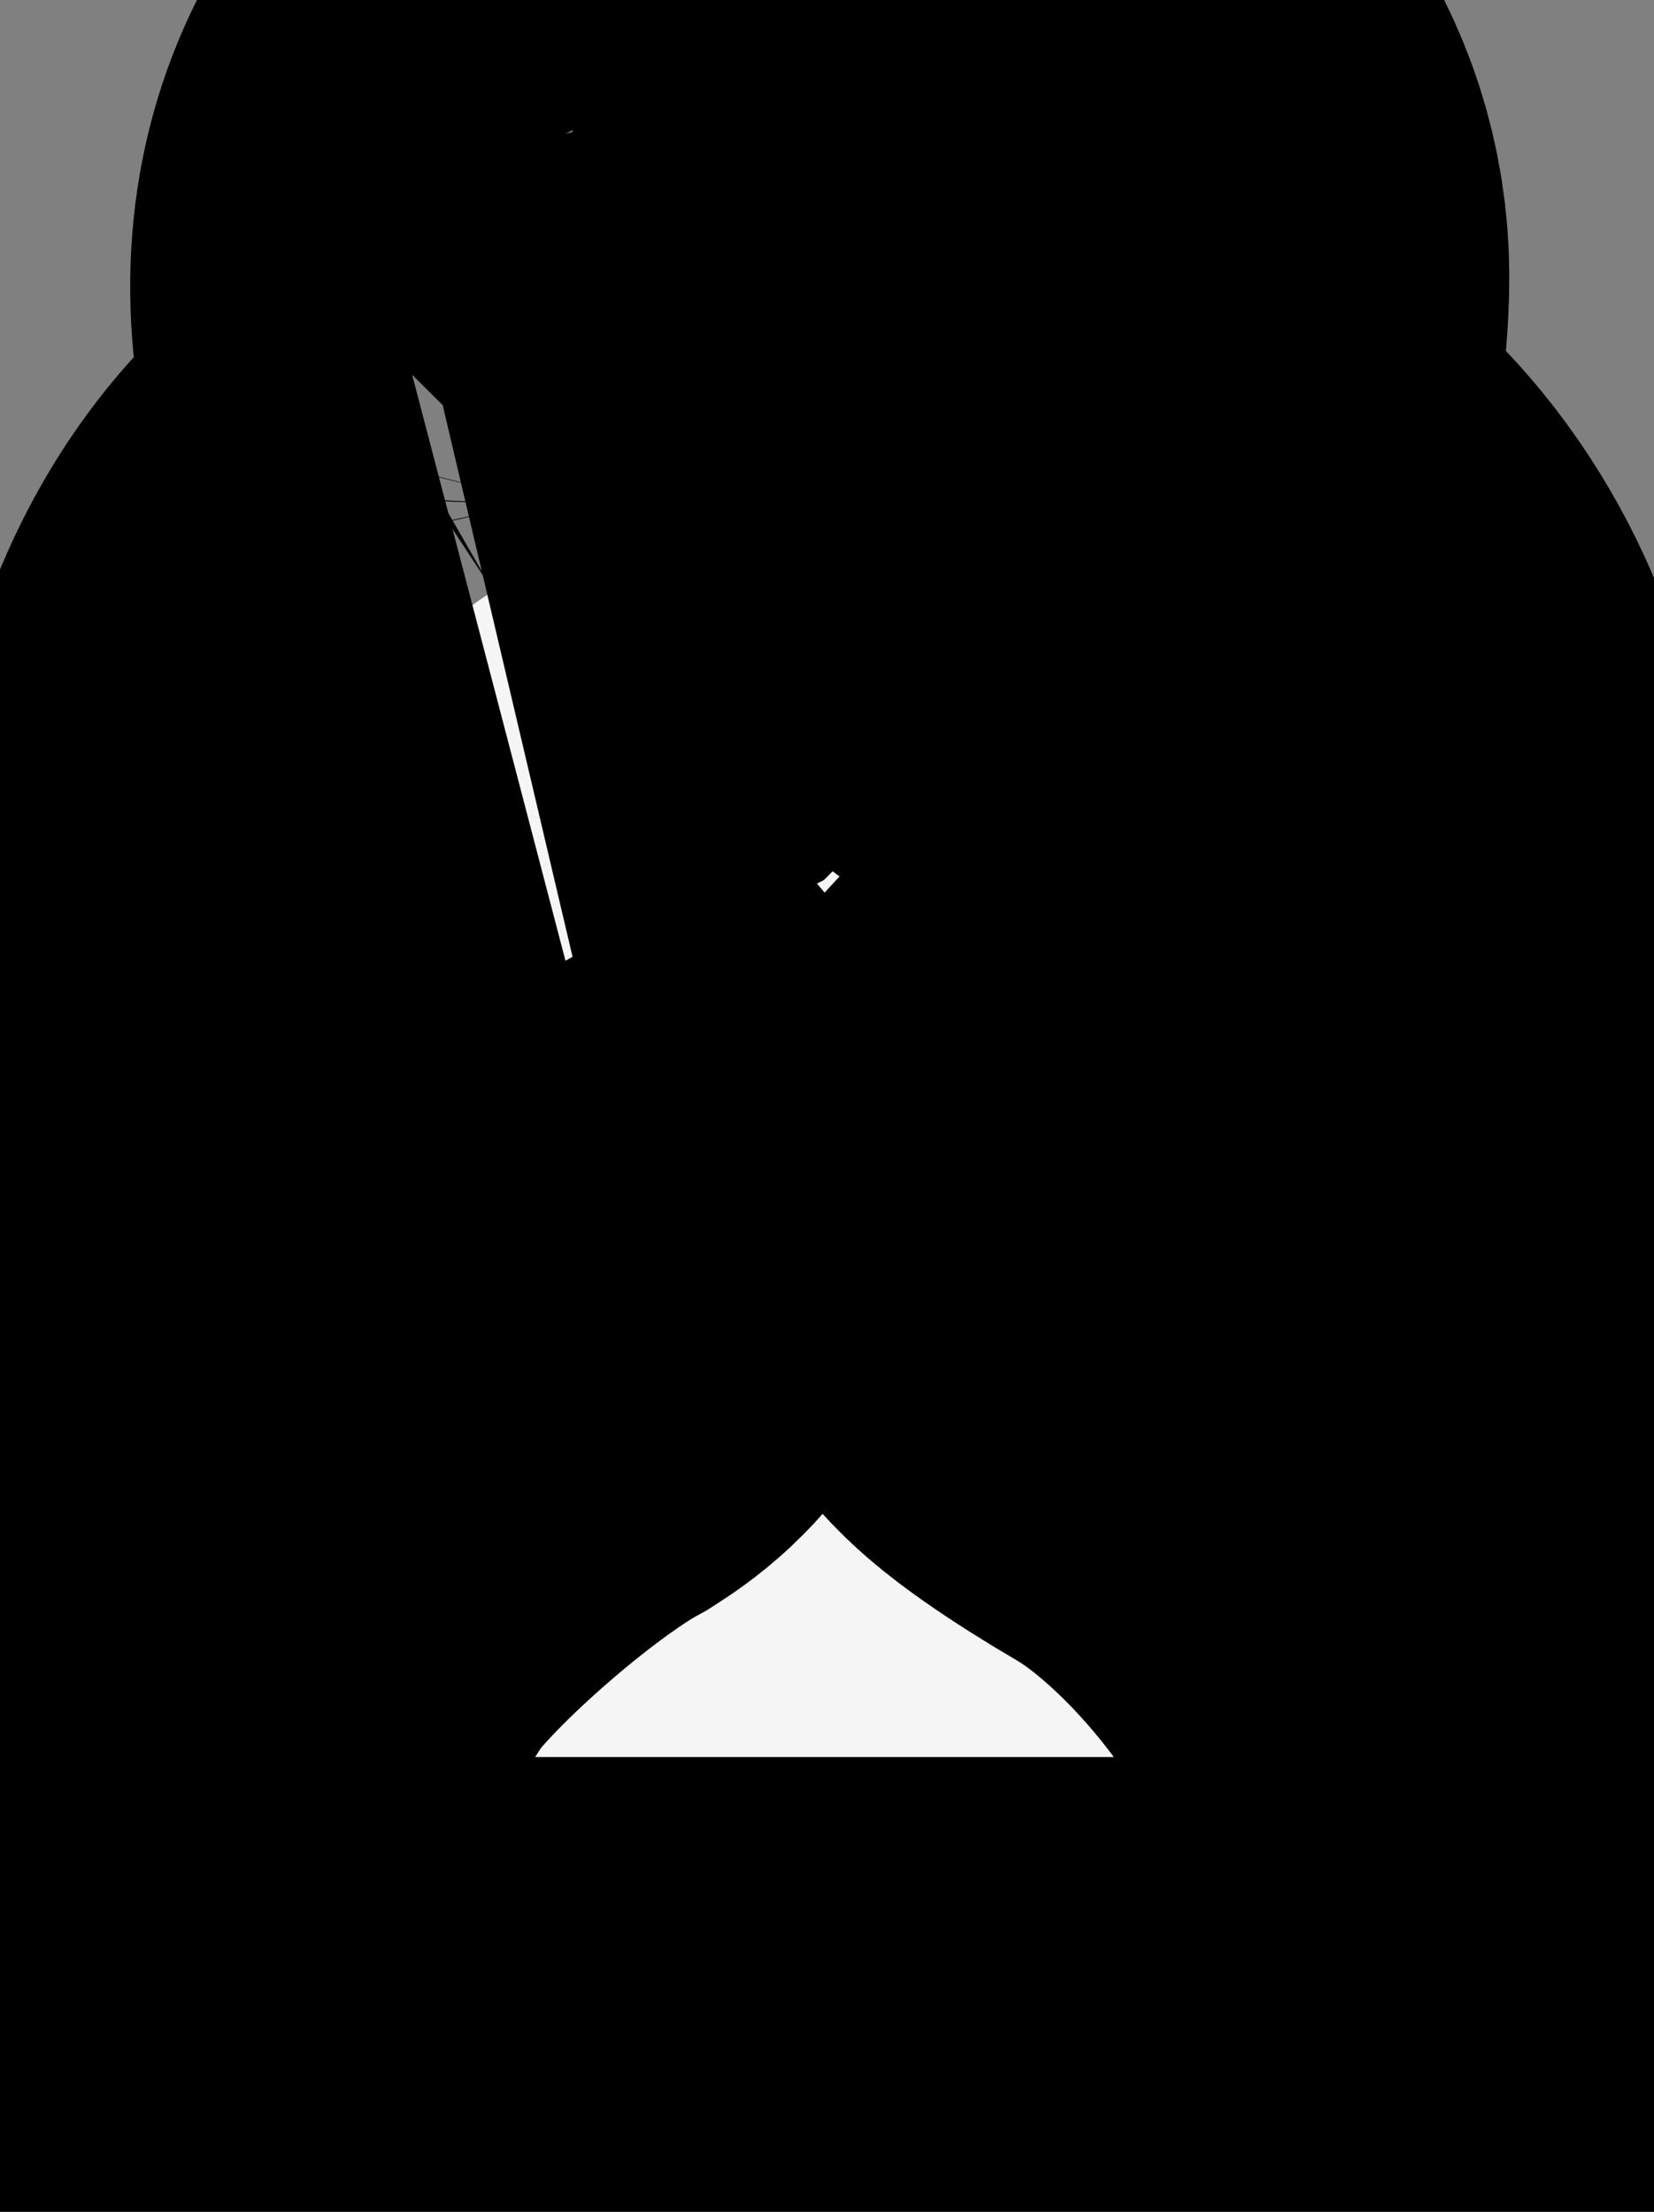 <svg width="80" height="107" viewBox="0 0 80 107" fill="none" xmlns="http://www.w3.org/2000/svg">
<rect x="0" y="0" width="80" height="107" fill="#808080" stroke="none"/>
<path d="M32.742 3.864L32.729 3.871L32.715 3.878C29.706 5.427 27.816 7.587 26.921 10.097C26.021 12.621 26.054 15.709 27.28 19.218C27.741 20.449 28.129 21.61 28.391 22.49C28.522 22.929 28.63 23.324 28.701 23.635C28.734 23.783 28.77 23.96 28.791 24.134C28.801 24.213 28.816 24.363 28.809 24.54C28.805 24.627 28.794 24.786 28.746 24.977C28.707 25.13 28.587 25.541 28.214 25.914L27.985 26.144L27.694 26.289C27.695 26.289 27.586 26.346 27.351 26.478C27.134 26.6 26.839 26.769 26.486 26.975C25.781 27.389 24.858 27.948 23.89 28.577L23.858 28.598L23.825 28.617C21.018 30.293 18.847 33.455 17.773 37.223C16.703 40.98 16.796 45.104 18.242 48.521L18.253 48.548L18.264 48.575C18.516 49.222 19.088 50.175 19.879 51.213C20.648 52.223 21.529 53.192 22.311 53.89C22.965 54.444 23.522 54.937 23.963 55.378C24.387 55.802 24.816 56.285 25.101 56.819C25.41 57.397 25.656 58.246 25.299 59.172C24.988 59.977 24.359 60.442 23.974 60.687L23.926 60.718L23.877 60.745C21.547 62.05 18.615 64.251 15.923 66.625C13.219 69.009 10.917 71.427 9.755 73.122C7.495 76.49 6.028 79.422 5.05 82.882C4.061 86.376 3.546 90.498 3.298 96.285L3.298 96.298L3.297 96.311L2.814 105H40H77.186L76.703 96.311L76.703 96.31L76.703 96.309C76.306 89.061 75.517 84.117 74.133 80.518L74.13 80.509L74.126 80.499C72.98 77.426 70.798 73.949 68.1 70.769C65.404 67.591 62.296 64.833 59.389 63.126C58.155 62.406 57.006 61.676 56.15 61.074C55.727 60.776 55.339 60.485 55.039 60.224C54.895 60.099 54.722 59.939 54.568 59.759C54.492 59.67 54.382 59.53 54.28 59.35C54.2 59.206 54 58.825 54 58.3C54 57.706 54.255 57.267 54.325 57.147L54.325 57.146C54.436 56.956 54.562 56.791 54.662 56.669C54.867 56.418 55.123 56.154 55.38 55.904C55.902 55.396 56.592 54.787 57.298 54.181L57.336 54.149L57.376 54.118C58.575 53.19 59.985 51.255 61.127 48.911C62.258 46.59 62.954 44.222 63 42.575C62.993 37.832 60.923 33.097 57.671 30.095C56.653 29.223 55.618 28.381 54.761 27.727C54.328 27.396 53.953 27.122 53.656 26.921C53.447 26.778 53.318 26.7 53.256 26.664C52.823 26.52 52.305 26.267 51.879 25.783C51.35 25.184 51.178 24.485 51.152 23.887C51.108 22.878 51.477 21.644 51.903 20.367L51.918 20.321L51.936 20.275C52.517 18.78 53 15.647 53 13.4C53 9.11 50.352 5.53 46.382 3.583C42.411 1.636 37.291 1.435 32.742 3.864Z" fill="#F5F5F5" stroke="black" stroke-width="40"/>
</svg>
